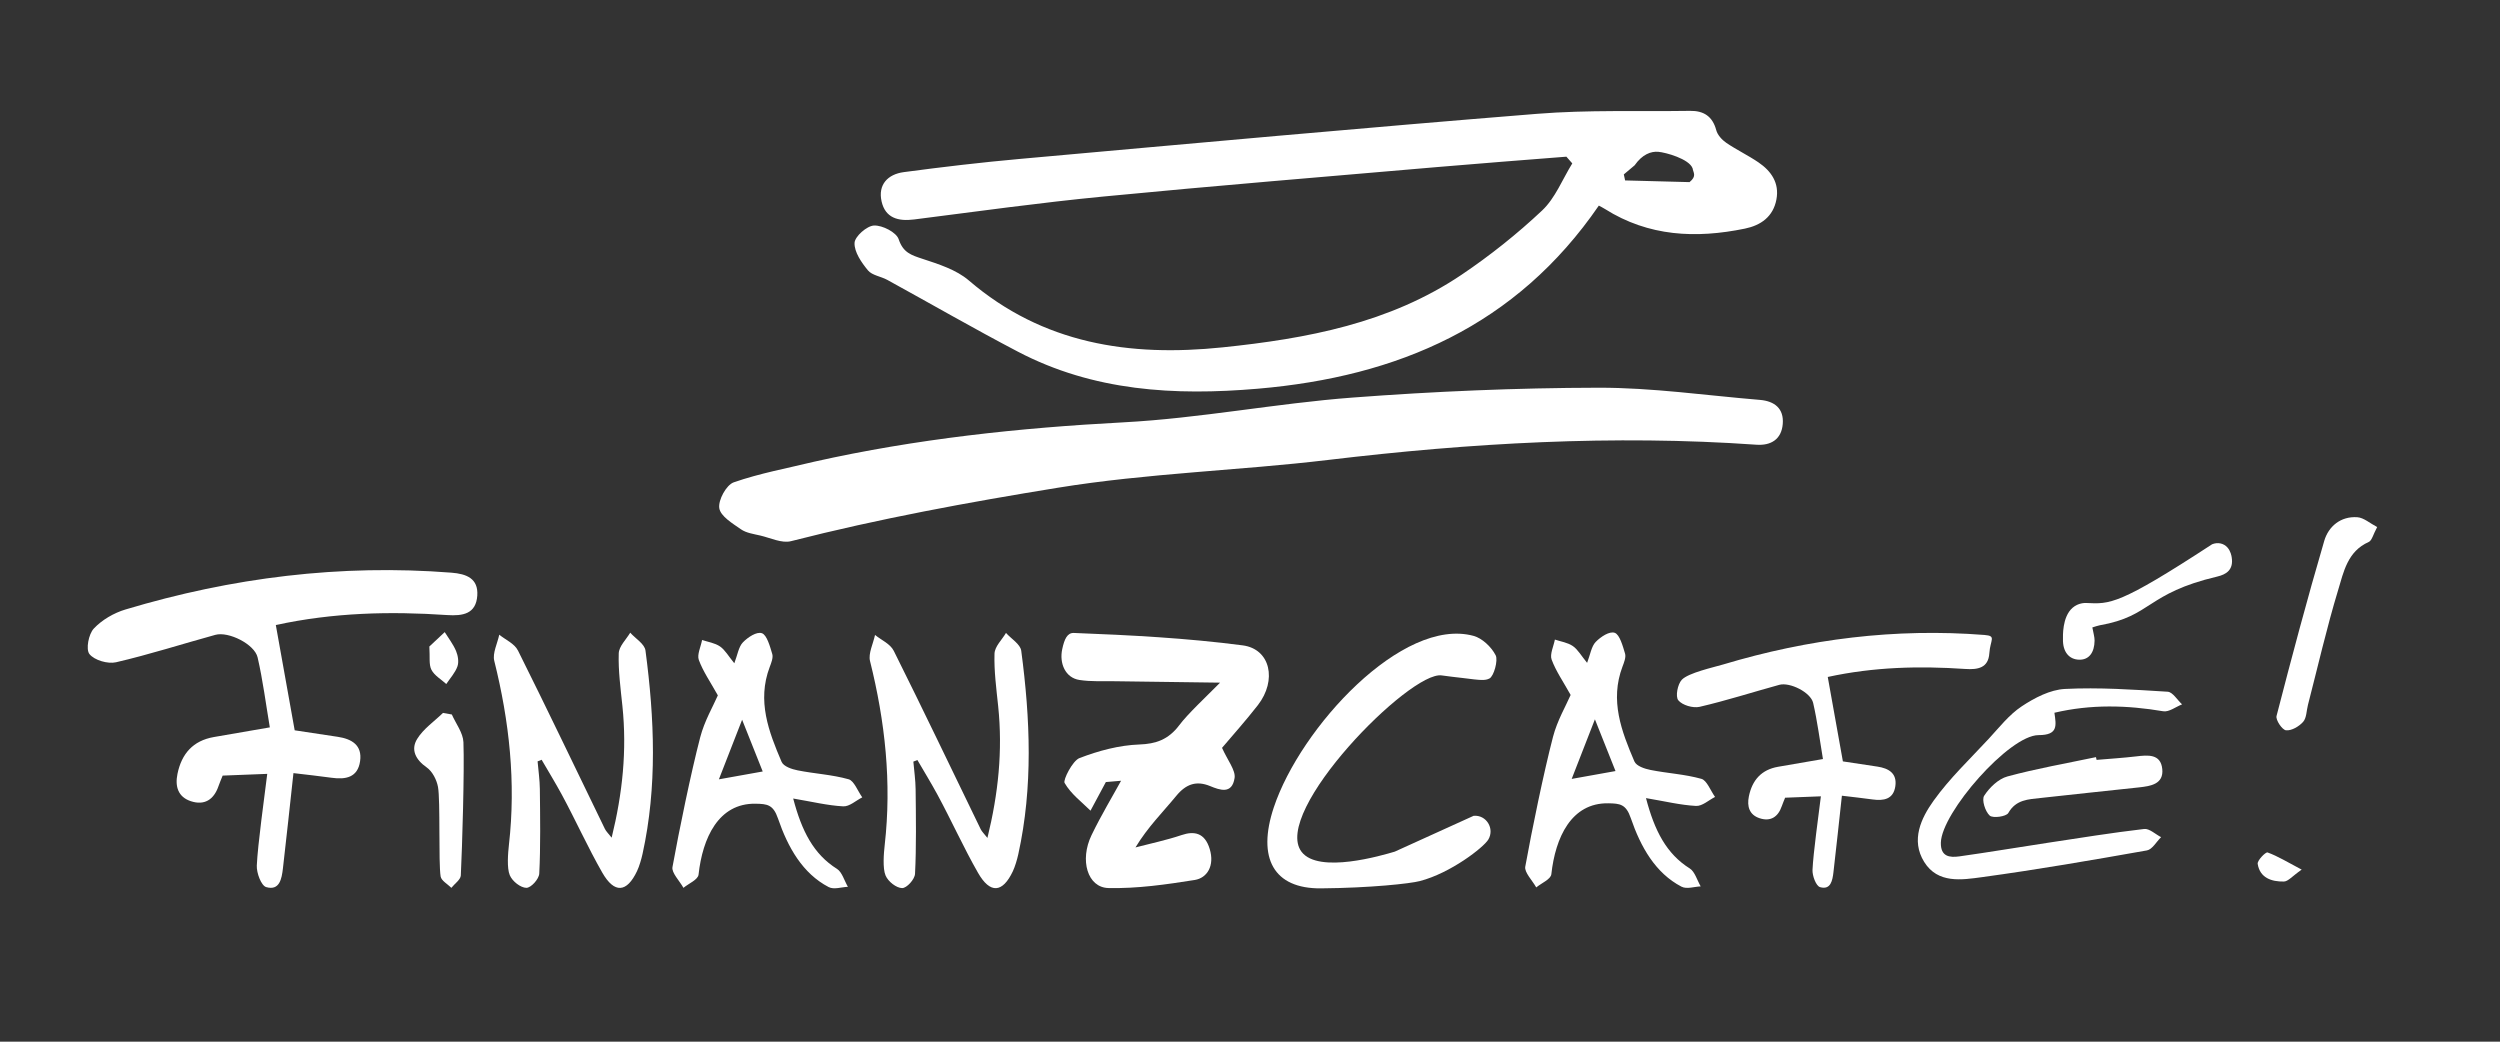 <?xml version="1.0" encoding="utf-8"?>
<!-- Generator: Adobe Illustrator 23.0.6, SVG Export Plug-In . SVG Version: 6.00 Build 0)  -->
<svg version="1.1" id="Ebene_1" xmlns="http://www.w3.org/2000/svg" xmlns:xlink="http://www.w3.org/1999/xlink" x="0px" y="0px"
	 viewBox="0 0 8503.94 3543.31" style="enable-background:new 0 0 8503.94 3543.31;" xml:space="preserve">
<rect x="0" y="0" width="8503.94" height="3543.31" fill="#333333" stroke="none"/>
<style type="text/css">
	.st0{fill:#FFFFFF;}
</style>
<g>
	<path class="st0" d="M5981.73,552.47c-35.3-24.12-74.46-42.59-109.75-66.72c-14.61-9.99-29.64-26.59-34.03-42.98
		c-12.74-47.55-43.21-66.33-89.13-65.65c-173.39,2.59-347.53-3.8-520.04,10.05c-586.43,47.08-1172.34,100.78-1758.32,153.32
		c-132.42,11.87-264.57,27.48-396.34,45.05c-53.87,7.19-88.2,42.24-75.36,99.48c12.64,56.4,56.32,68.44,110.48,61.53
		c214.66-27.36,429.12-57.24,644.43-78.07c379.17-36.68,758.91-67.71,1138.46-100.48c145.27-12.54,290.69-23.4,436.05-35.02
		c6.69,7.61,13.4,15.22,20.09,22.83c-33.55,54.1-57.86,118.01-102.65,160.19c-84.74,79.79-177.06,153.28-273.65,218.38
		c-244.96,165.11-526.3,217.49-813.48,247.23c-316.17,32.75-610.97-11.54-862.99-227.67c-42.59-36.52-102.77-55.47-157.76-73.57
		c-38.33-12.61-65.63-21.08-80.8-66.5c-7.91-23.67-55.28-47.91-83.8-46.74c-24.34,0.99-65.43,37.21-66.32,59.16
		c-1.23,30.91,23.48,66.61,45.5,93.34c14.14,17.16,44.12,20.53,65.73,32.38c148.17,81.25,294.57,165.83,444.26,244.17
		c257.21,134.61,532.75,150.42,816.4,126.06c476.61-40.93,879.26-213.79,1159.86-622.87c5.26,2.9,13.21,6.77,20.62,11.45
		c148.7,93.98,309.91,101.06,476.25,66.87c54.12-11.12,96.22-40.46,107.2-99.18C6053.13,622.49,6025.22,582.2,5981.73,552.47z
		 M5747.08,619.5c-79.73-2.1-149.44-3.93-219.15-5.76c-1.47-6.82-2.94-13.65-4.4-20.47c12.72-10.7,25.43-21.4,36.79-30.96
		c26.06-37.36,55.63-48.1,80.8-45.91c24.85,2.16,104.56,23.9,116.4,56.26C5759.45,587.15,5772.84,598.51,5747.08,619.5z"/>
	<path class="st0" d="M2770.17,1570.36c345.96-77.49,696.65-115.03,1051.06-133.74c260.51-13.75,518.87-64.54,779.3-84.24
		c278.22-21.05,557.71-32.99,836.68-33.54c183.02-0.36,366.11,26.31,549.13,41.42c49.55,4.09,82.23,29.06,77.81,81.99
		c-4.35,52.19-40.13,73.97-89.59,70.49c-487.02-34.28-973.43-5.92-1455.6,51.65c-306.37,36.58-614.92,45.01-920.48,94.66
		c-305.35,49.62-608.31,105.2-907.88,181.78c-31.22,7.98-69.76-11.11-104.54-19.2c-22.47-5.23-47.57-8.59-65.64-21.18
		c-28.74-20.03-69.54-44.47-73.75-71.89c-4.19-27.3,23.95-79.09,49.16-87.87C2584.68,1609.77,2678.34,1592.69,2770.17,1570.36z"/>
	<path class="st0" d="M4427.41,2897.53c58.06,76.09,274.32,12.02,316.99-0.63l268.26-121.86l0,0c43.21-3.94,72.21,43.58,49.94,80.8
		c-15.94,26.63-127.79,113.84-232.86,141.18c-33.26,8.66-167.11,23.32-336.59,24.81c-160.22,1.4-217.94-102.26-160.19-275.47
		c90.56-271.6,438.04-649.01,679.6-583.36c28.42,7.72,60.01,36.64,75.11,66.01c8.77,17.06-6.12,71.79-21.51,79.1
		c-14.85,7.05-26.56,6.45-91.43-1.94c-23.42-3.03-46.99-5.01-70.32-8.66C4796.97,2280.7,4324.06,2762.08,4427.41,2897.53z"/>
	<path class="st0" d="M917.83,2474.21c-13.55-80.19-23.59-159.99-41.55-237.97c-10.39-45.1-98.94-89.07-143.65-76.78
		c-112.69,30.97-224.18,66.86-337.89,93.26c-27.93,6.48-73.76-6.9-90.46-27.83c-12.84-16.1-2.99-67.83,14.8-86.81
		c27.75-29.59,68.31-53.09,107.72-64.91c361.76-108.52,730.94-154.78,1108.67-125.21c51.72,4.05,91.98,19.86,88.06,77.9
		c-4.21,62.3-48.69,69.92-102.74,66.27c-193.65-13.09-386.58-8.69-582.57,33.96c21.31,118.92,42.14,235.17,64.17,358.1
		c45.4,6.86,95.96,14.49,146.52,22.12c47.8,7.21,83.82,28.37,75.95,83.03c-8.01,55.67-49.31,62.9-96.88,56.24
		c-41.68-5.84-83.56-10.23-129.8-15.8c-8.91,82.5-26.95,249.19-35.85,324.73c-4.06,34.47-11.26,76.11-56.84,62.99
		c-16.93-4.87-33.08-48.25-31.95-73.27c3.23-71.42,25.9-233.43,35.52-311.91c-54.59,2.12-100.94,3.92-151.66,5.89
		c-4.8,12.09-10,23.76-14.12,35.79c-15.75,45.97-47.71,66.52-94.01,51.3c-43.61-14.33-54.36-50.1-45.58-92.93
		c14.07-68.61,52.87-112.88,123.71-125.32C786.78,2496.63,846.22,2486.55,917.83,2474.21z"/>
	<path class="st0" d="M4156.84,2543.89c18.33,41.35,46.65,76.36,42.73,102.32c-8.59,56.92-50.63,41.09-83.15,27.74
		c-45.87-18.84-81.34-8.15-115.46,33.46c-45.55,55.56-96.01,104.89-138.59,175.18c52.31-13.71,105.3-24.63,156.71-42
		c42.72-14.43,78.93-8.53,95.83,47.25c17.39,57.37-9.03,98.77-50.88,105.43c-97.14,15.44-195.46,29.65-293.58,27.44
		c-71.21-1.6-98.66-94.68-57.53-179.87c33.01-68.39,71.71-132.34,107.88-198.26c5.63,3.71,11.26,7.42,16.88,11.13
		c-29.25,2.51-58.51,5.01-76.05,6.51c-19.88,37.07-36.05,67.2-52.21,97.34c-30.57-30.46-66.32-56.42-88.19-94.46
		c-5.69-9.9,27.06-75.37,50.62-84.42c65.45-25.14,134.83-43.74,203.67-46.26c55.74-2.04,98.57-15.94,136.3-66.24
		c28.22-37.63,88.68-93.95,138.36-144.1c-131.58-1.75-244.51-3.1-357.44-4.83c-40.29-0.62-80.87,1.81-120.83-4.28
		c-48.33-7.37-69-56.77-58.68-104.84c7.34-34.22,17.06-55.98,39.66-55.11c191.39,7.36,383.23,17.31,574.11,42.2
		c94.71,12.35,117.48,118.79,51.7,203.4C4237.17,2452.04,4192.49,2501.63,4156.84,2543.89z"/>
	<path class="st0" d="M2698.12,2716.23c29.17,111.26,69.53,189.55,149.22,239.55c16.78,10.53,24.81,40.04,36.87,60.8
		c-22.03,0.77-47.39,10.31-65.53,0.83c-88.52-46.24-138.53-134.61-172.31-233.3c-16.24-47.46-36.8-49.54-76.4-50.2
		c-126.23-2.1-180.16,116.86-193.76,241.04c-1.93,17.64-33.53,30.2-51.4,45.12c-13.23-23.73-40.86-51.27-37.36-70.58
		c22.68-125.21,62.59-319.21,94.38-441.55c14.49-55.76,44.17-105.95,59.98-142.53c-25.58-46.01-50.16-80.99-64.73-120.59
		c-6.57-17.85,6.82-44.92,11.16-67.81c20.57,6.97,43.21,9.86,61.11,22.1c16.82,11.51,28.64,32.91,48.49,57.05
		c10.66-27.65,14.65-56.11,29.23-71.12c17.23-17.73,47.14-37.49,64.96-30.96c16.55,6.06,27.13,44.57,34.94,70.78
		c3.68,12.37-3.56,30.29-8.79,44.16c-43.54,115.34-3.31,219.99,40.45,322.32c6.89,16.12,35.17,25.2,54.66,29.1
		c57.69,11.53,116.8,14.41,173.47,30.34c18.41,5.17,31.03,40.17,46.3,61.52c-21.63,10.85-43.45,31.71-64.84,30.56
		C2815.44,2740.05,2762.86,2727.13,2698.12,2716.23z M2594.42,2624.25c-24.45-61.42-43.85-110.16-70.05-176
		c-28.81,73.92-51.73,132.75-78.99,202.71C2498.85,2641.38,2540.12,2633.98,2594.42,2624.25z M5598.96,2714.8
		c29.17,111.26,69.53,189.55,149.22,239.55c16.78,10.53,24.81,40.04,36.87,60.8c-22.03,0.77-47.39,10.31-65.53,0.83
		c-88.52-46.24-138.53-134.61-172.31-233.3c-16.24-47.46-36.8-49.54-76.4-50.2c-126.23-2.1-180.16,116.86-193.76,241.04
		c-1.93,17.64-33.53,30.2-51.4,45.12c-13.23-23.73-40.86-51.27-37.36-70.58c22.68-125.21,62.59-319.21,94.38-441.55
		c14.49-55.76,44.17-105.95,59.98-142.53c-25.58-46.01-50.16-80.99-64.73-120.59c-6.57-17.85,6.82-44.92,11.16-67.81
		c20.57,6.97,43.21,9.86,61.11,22.1c16.82,11.51,28.64,32.91,48.49,57.05c10.66-27.64,14.65-56.11,29.23-71.12
		c17.23-17.73,47.14-37.49,64.96-30.96c16.55,6.06,27.13,44.57,34.94,70.78c3.68,12.37-3.56,30.29-8.79,44.16
		c-43.54,115.34-3.31,219.99,40.45,322.32c6.89,16.12,35.17,25.2,54.66,29.1c57.69,11.53,116.8,14.41,173.47,30.34
		c18.41,5.17,31.03,40.17,46.3,61.52c-21.63,10.85-43.45,31.71-64.84,30.56C5716.29,2738.62,5663.71,2725.7,5598.96,2714.8z
		 M5495.27,2622.82c-24.45-61.42-43.85-110.16-70.05-176c-28.81,73.92-51.73,132.75-78.99,202.71
		C5399.7,2639.95,5440.97,2632.56,5495.27,2622.82z"/>
	<path class="st0" d="M1828.65,2589.88c2.68,31.34,7.33,62.72,7.68,94c1.03,90.72,2.67,197.5-2,287.65
		c-0.98,18.95-28.29,48.79-43.88,48.54c-19.34-0.31-47.56-21.79-56.48-43.16c-10.1-24.2-6.03-74.87-2.74-103.96
		c23.99-211.75,1.5-419.03-49.99-625.22c-6.39-25.61,10.76-58.99,17.01-88.77c21.73,17.81,51.65,29.81,63.9,54.34
		c100.25,200.8,197.15,403.97,295.39,606.2c4.23,8.71,11.6,15.26,23.06,29.92c37.11-151.06,52.27-296.56,36.59-447.72
		c-6.18-59.58-14.34-119.84-12.5-179c0.76-24.59,25.3-47.13,39.03-70.6c17.98,20.15,48.95,38.28,51.93,60.76
		c30.83,232.19,40.14,464.01-9.94,691.5c-3.99,18.13-11.03,42.41-18.7,58.6c-34.96,73.82-77.15,77.23-118.39,5.18
		c-48.24-84.29-91.02-178.98-137.42-264.81c-21.89-40.47-45.82-79.37-68.82-118.98C1837.81,2586.21,1833.23,2588.05,1828.65,2589.88
		z"/>
	<path class="st0" d="M6988.26,2424.47c5.95,42.87,13.63,76.1-53.81,76.08c-99.94-0.04-330.13,263.54-332.47,365.78
		c-1.1,47.89,29.87,51.36,63.1,46.69c100.34-14.11,200.3-30.98,300.49-46.19c109.19-16.57,218.27-34.16,327.91-47.01
		c17.89-2.1,38.38,17.99,57.66,27.82c-15.99,15.59-30.08,41.9-48.26,45.11c-186.37,32.98-372.97,65.32-560.46,90.87
		c-69.32,9.45-150.82,22.71-197.14-51.66c-46.14-74.09-10.52-148.91,32.02-208.37c54.34-75.97,123.47-141.48,187.39-210.42
		c35.8-38.62,69.34-82.03,112.35-110.53c43.57-28.88,96.83-56.65,147.13-59.16c116.07-5.78,233.02,2.26,349.32,9.45
		c17.16,1.06,32.72,28.02,49.02,43c-21.43,8.37-44.55,26.78-64,23.49C7234.84,2398.51,7112.27,2395.27,6988.26,2424.47z"/>
	<path class="st0" d="M7524.7,1851.35c18.84-7.6,39.1-3.68,52.18,11.01c10.86,12.21,13.63,28.37,14.38,33.01
		c6.97,42.79-18.15,58.55-49.05,65.84c-242.63,57.27-221.59,134.52-399.73,165.73c-7.58,1.33-14.87,4.29-25.19,7.33
		c3.4,19.28,7.73,32.28,7.56,44.96c-0.51,39.83-18.49,65.17-51.51,64.79c-35.43-0.4-56.98-26.86-56.01-70.05
		c0.17-7.91-3.6-75.54,33.09-106.87c19.16-16.36,41.08-16.22,46.18-15.98C7177.14,2054.88,7206.15,2059.45,7524.7,1851.35z"/>
	<path class="st0" d="M8086.15,1792.79c-13.73,25.24-17.77,45.92-28.78,50.77c-72.17,31.77-85.47,102.3-104.18,164.15
		c-38.92,128.67-68.91,260.04-102.55,390.31c-5.05,19.56-4.48,44-16.39,57.45c-13.82,15.62-39.45,30.62-58.19,28.7
		c-12.94-1.33-35.76-35.14-32.24-48.78c51.43-199.29,104.38-398.26,162.32-595.74c14.37-49,55.97-84.24,112.58-80.25
		C8040.63,1760.94,8061.31,1779.9,8086.15,1792.79z"/>
	<path class="st0" d="M7131.71,2584.8c44.77-3.83,89.67-6.58,134.27-11.83c39.95-4.7,83.79-9.47,89.16,42.87
		c5.28,51.54-39.67,58.15-78.64,62.47c-111.65,12.4-223.46,23.35-335.07,36.07c-41.48,4.73-83.82,5.03-110.01,51.08
		c-6.97,12.25-52.63,18.57-63.34,8.79c-15.4-14.06-27.77-53.59-18.74-67.56c18-27.84,48.34-57.18,79.11-65.53
		c99.02-26.89,200.55-44.52,301.12-65.72C7130.29,2578.56,7131,2581.68,7131.71,2584.8z"/>
	<path class="st0" d="M1536.94,2430.39c13.81,31.4,38.23,62.4,39.45,94.28c3.67,96.19-4.2,356.85-8.87,453.11
		c-0.71,14.58-20.99,28.22-32.22,42.29c-12.69-12.82-34.08-24.22-36.46-38.73c-7.59-46.28-0.55-258.45-8.97-304.49
		c-4.41-24.12-19.1-52.91-38.37-66.36c-37.97-26.48-54.88-60.34-32.59-96.77c21.14-34.56,58.02-59.5,87.97-88.67
		C1516.9,2426.83,1526.92,2428.61,1536.94,2430.39z"/>
	<path class="st0" d="M1460.49,2199.1c13.91-13.02,33.1-30.98,52.29-48.94c13.17,21.32,29.04,41.52,38.57,64.36
		c6.56,15.72,10.04,37.14,4.64,52.36c-7.71,21.7-24.83,40.06-37.93,59.84c-17.38-15.86-40.41-28.82-50.49-48.44
		C1458.28,2260.23,1462.92,2235.02,1460.49,2199.1z"/>
	<path class="st0" d="M7829.32,2958.06c-31.86,22.18-46.04,40.32-60.54,40.57c-41.62,0.72-81.64-12.22-89.11-60.14
		c-1.81-11.63,27.3-41.11,33.64-38.81C7748.26,2912.37,7780.56,2932.37,7829.32,2958.06z"/>
	<path class="st0" d="M3106.86,2590.74c2.68,31.34,7.33,62.72,7.68,94c1.03,90.72,2.67,197.5-2,287.65
		c-0.98,18.95-28.29,48.79-43.88,48.54c-19.34-0.31-47.56-21.79-56.48-43.16c-10.1-24.2-6.03-74.87-2.74-103.96
		c23.99-211.75,1.5-419.03-49.99-625.22c-6.39-25.61,10.76-58.99,17.01-88.77c21.73,17.81,51.65,29.81,63.9,54.34
		c100.25,200.8,197.15,403.97,295.39,606.2c4.23,8.71,11.6,15.26,23.06,29.92c37.11-151.06,52.27-296.56,36.59-447.72
		c-6.18-59.58-14.34-119.84-12.5-179c0.76-24.59,25.3-47.13,39.03-70.6c17.98,20.15,48.95,38.28,51.93,60.76
		c30.83,232.19,40.14,464.01-9.94,691.5c-3.99,18.13-11.03,42.41-18.7,58.6c-34.96,73.82-77.15,77.23-118.39,5.18
		c-48.24-84.29-91.02-178.98-137.42-264.81c-21.89-40.47-45.82-79.37-68.82-118.98C3116.02,2587.06,3111.44,2588.9,3106.86,2590.74z
		"/>
	<path class="st0" d="M6200.9,2581.94c-10.87-64.31-18.92-128.31-33.32-190.85c-8.33-36.17-79.35-71.43-115.21-61.58
		c-90.38,24.84-179.79,53.63-270.99,74.8c-22.4,5.2-59.16-5.54-72.55-22.32c-10.3-12.92-2.4-54.4,11.87-69.62
		c22.26-23.73,108.96-42.58,140.57-52.06c290.14-87.03,586.22-124.14,889.16-100.42c41.48,3.25,19.6,15.93,16.45,62.47
		c-3.38,49.96-39.05,56.08-82.4,53.15c-155.31-10.5-310.04-6.97-467.23,27.24c17.09,95.38,33.8,188.61,51.47,287.2
		c36.41,5.5,76.96,11.62,117.51,17.74c38.33,5.79,67.22,22.75,60.91,66.59c-6.43,44.65-39.54,50.45-77.7,45.1
		c-33.43-4.68-67.02-8.2-104.1-12.67c-7.15,66.17-21.62,199.85-28.75,260.44c-3.26,27.65-9.03,61.04-45.59,50.52
		c-13.58-3.91-26.53-38.7-25.62-58.76c2.59-57.28,20.77-187.21,28.49-250.15c-43.78,1.7-80.96,3.14-121.63,4.72
		c-3.85,9.7-8.02,19.05-11.33,28.7c-12.63,36.87-38.26,53.35-75.4,41.15c-34.98-11.49-43.6-40.18-36.55-74.53
		c11.29-55.03,42.41-90.53,99.22-100.51C6095.8,2599.92,6143.47,2591.84,6200.9,2581.94z"/>
</g>
</svg>
